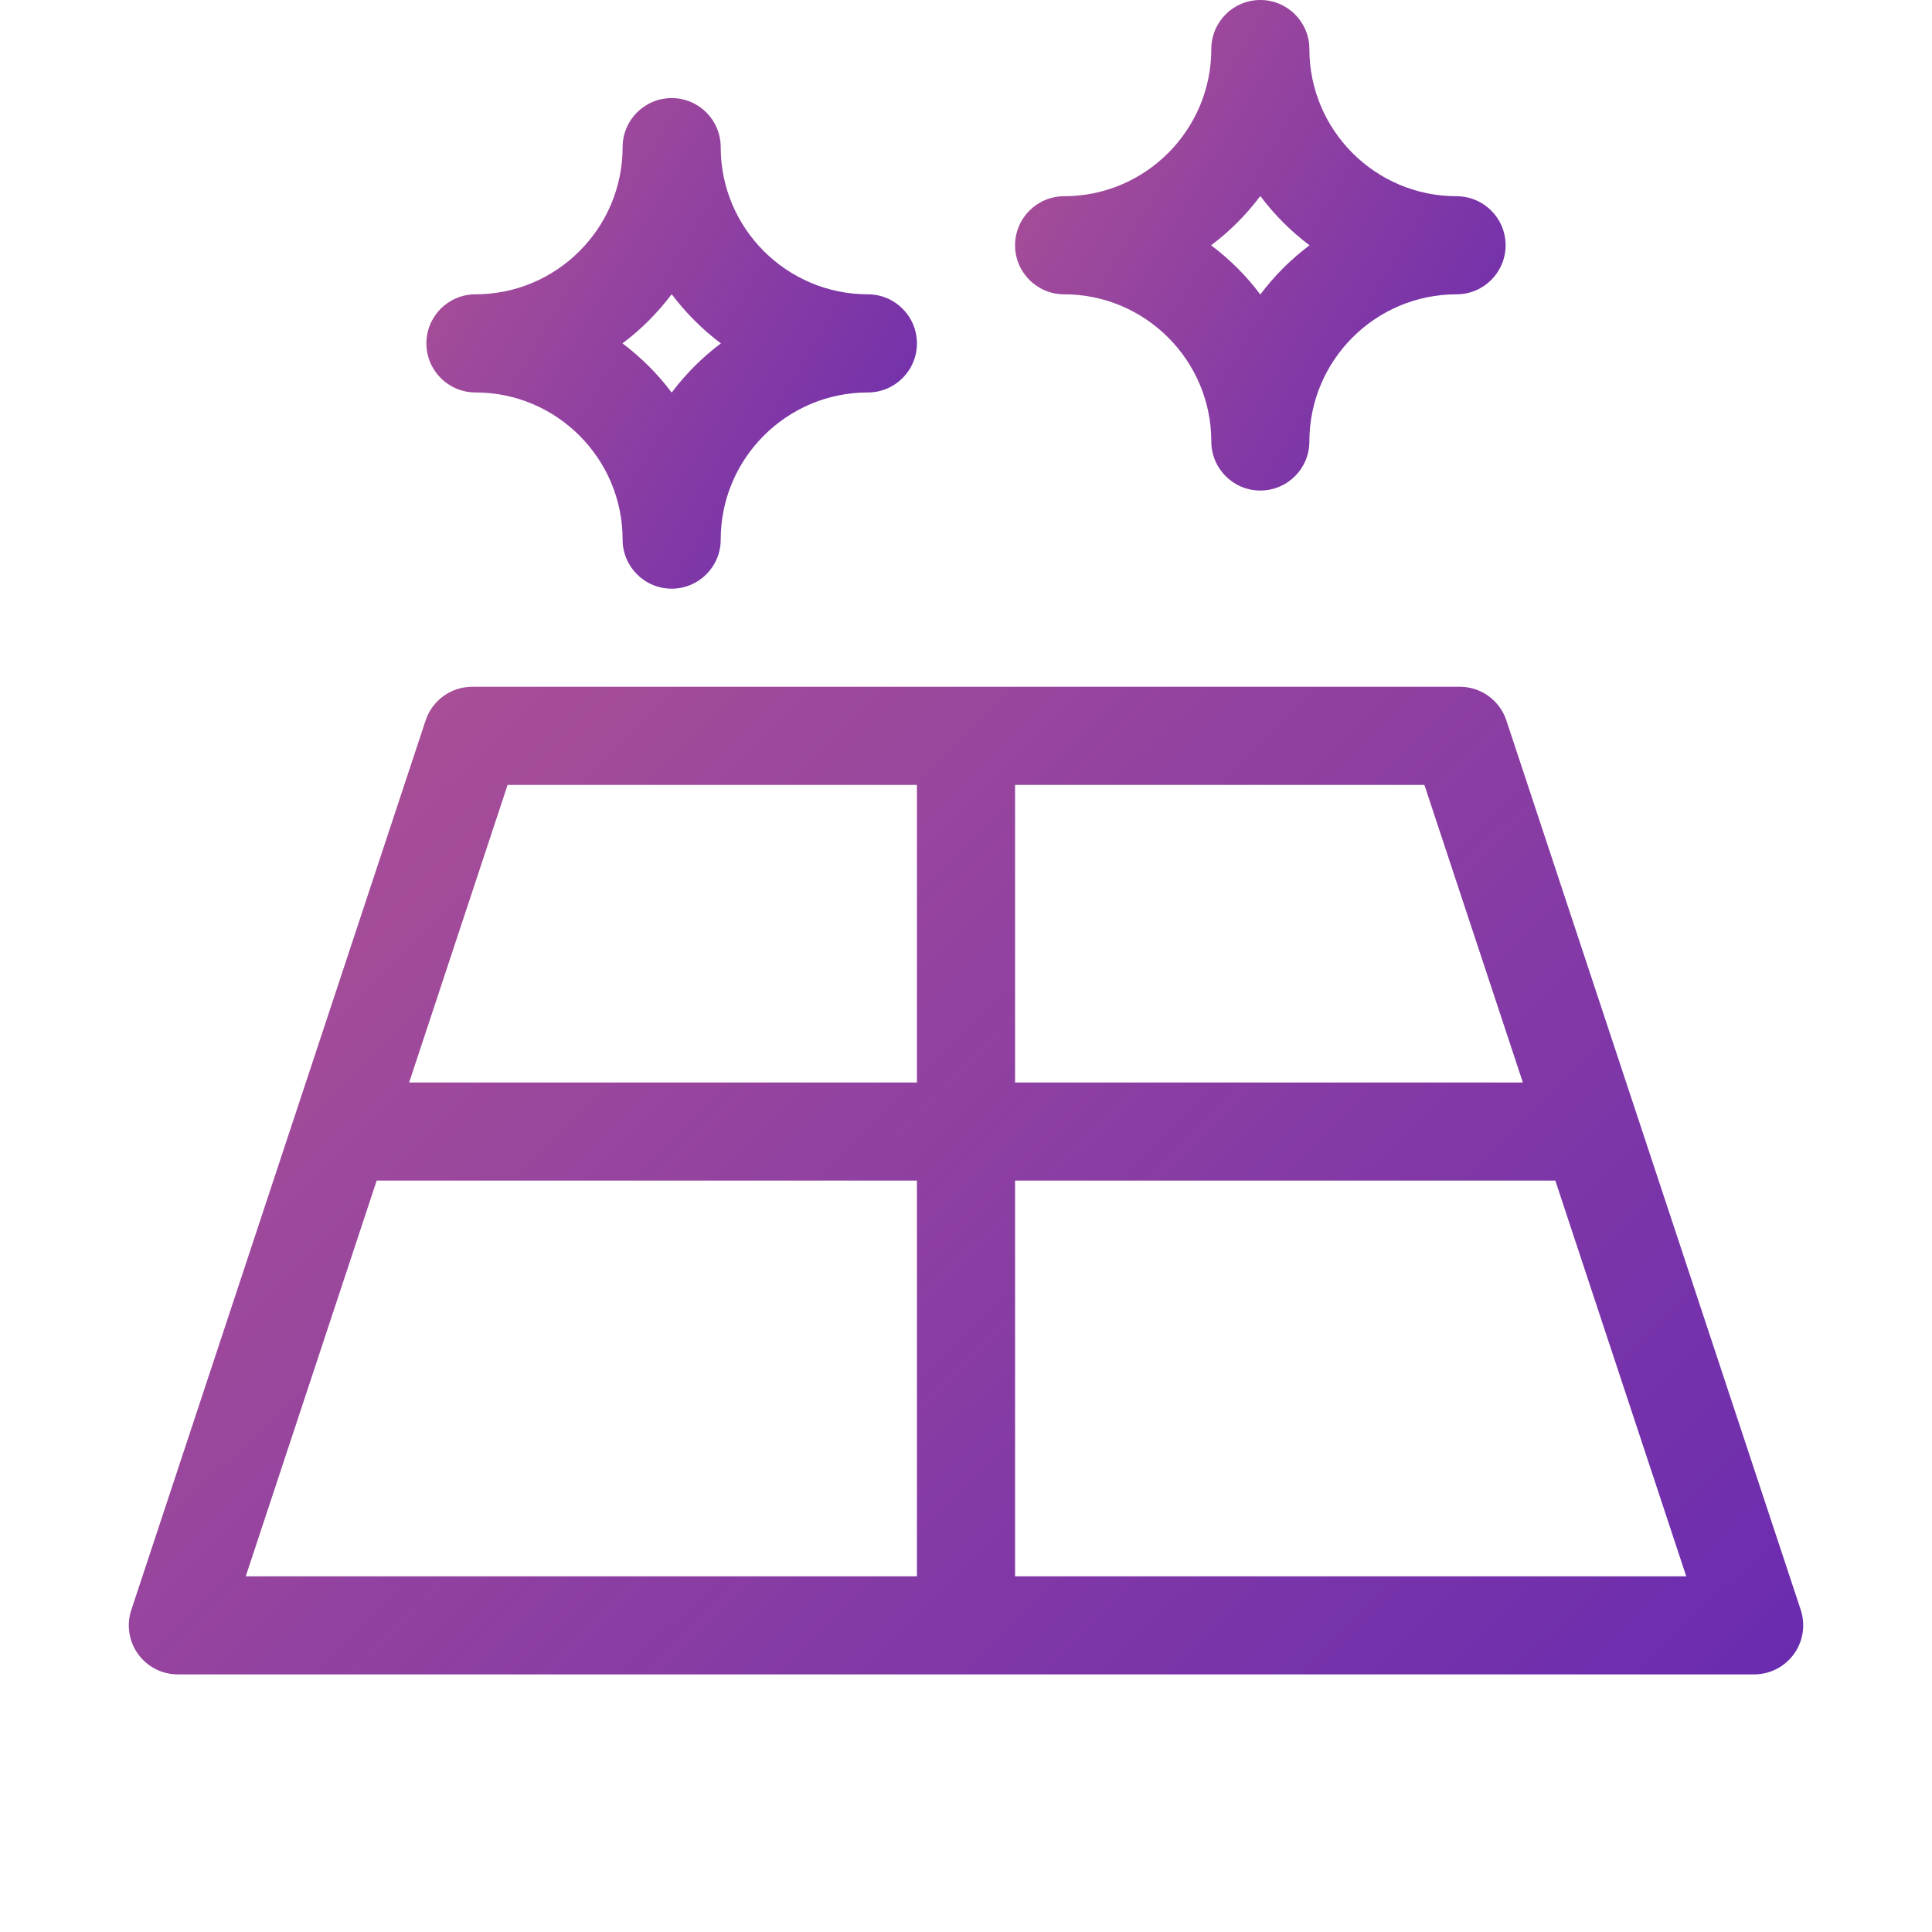<svg width="30" height="30" viewBox="0 0 30 30" fill="none" xmlns="http://www.w3.org/2000/svg">
<path d="M23.391 11.187C23.288 10.875 22.996 10.664 22.668 10.664H7.332C7.004 10.664 6.712 10.875 6.609 11.187L2.039 24.999C1.962 25.231 2.001 25.486 2.144 25.684C2.287 25.883 2.517 26 2.762 26H27.238C27.483 26 27.712 25.883 27.856 25.684C27.999 25.486 28.038 25.231 27.962 24.999L23.391 11.187ZM23.647 16.809H15.762V12.188H22.118L23.647 16.809ZM7.882 12.188H14.238V16.809H6.353L7.882 12.188ZM5.849 18.332H14.238V24.477H3.816L5.849 18.332ZM15.762 24.477V18.332H24.151L26.184 24.477H15.762Z" fill="url(#paint0_linear)"/>
<path d="M18.809 6.855C18.809 7.276 19.15 7.617 19.57 7.617C19.991 7.617 20.332 7.276 20.332 6.855C20.332 5.595 21.357 4.57 22.617 4.57C23.038 4.57 23.379 4.229 23.379 3.809C23.379 3.388 23.038 3.047 22.617 3.047C21.357 3.047 20.332 2.022 20.332 0.762C20.332 0.341 19.991 0 19.57 0C19.15 0 18.809 0.341 18.809 0.762C18.809 2.022 17.783 3.047 16.523 3.047C16.103 3.047 15.762 3.388 15.762 3.809C15.762 4.229 16.103 4.57 16.523 4.57C17.783 4.57 18.809 5.595 18.809 6.855ZM19.57 3.044C19.788 3.334 20.045 3.591 20.334 3.809C20.045 4.026 19.788 4.283 19.57 4.573C19.353 4.283 19.096 4.026 18.806 3.809C19.096 3.591 19.353 3.334 19.57 3.044Z" fill="url(#paint1_linear)"/>
<path d="M7.383 6.094C8.643 6.094 9.668 7.119 9.668 8.379C9.668 8.8 10.009 9.141 10.43 9.141C10.85 9.141 11.191 8.8 11.191 8.379C11.191 7.119 12.216 6.094 13.476 6.094C13.897 6.094 14.238 5.753 14.238 5.332C14.238 4.911 13.897 4.57 13.476 4.57C12.216 4.57 11.191 3.545 11.191 2.285C11.191 1.864 10.85 1.523 10.43 1.523C10.009 1.523 9.668 1.864 9.668 2.285C9.668 3.545 8.643 4.57 7.383 4.57C6.962 4.57 6.621 4.911 6.621 5.332C6.621 5.753 6.962 6.094 7.383 6.094ZM10.43 4.568C10.647 4.857 10.905 5.115 11.194 5.332C10.904 5.549 10.647 5.807 10.43 6.096C10.213 5.807 9.955 5.549 9.666 5.332C9.955 5.115 10.213 4.857 10.43 4.568Z" fill="url(#paint2_linear)"/>
<defs>
<linearGradient id="paint0_linear" x1="0.337" y1="4.663" x2="28.848" y2="33.559" gradientUnits="userSpaceOnUse">
<stop stop-color="#BD5A8F"/>
<stop offset="1" stop-color="#5B23B5"/>
</linearGradient>
<linearGradient id="paint1_linear" x1="15.275" y1="-2.981" x2="27.749" y2="4.477" gradientUnits="userSpaceOnUse">
<stop stop-color="#BD5A8F"/>
<stop offset="1" stop-color="#5B23B5"/>
</linearGradient>
<linearGradient id="paint2_linear" x1="6.134" y1="-1.457" x2="18.609" y2="6" gradientUnits="userSpaceOnUse">
<stop stop-color="#BD5A8F"/>
<stop offset="1" stop-color="#5B23B5"/>
</linearGradient>
</defs>
</svg>
